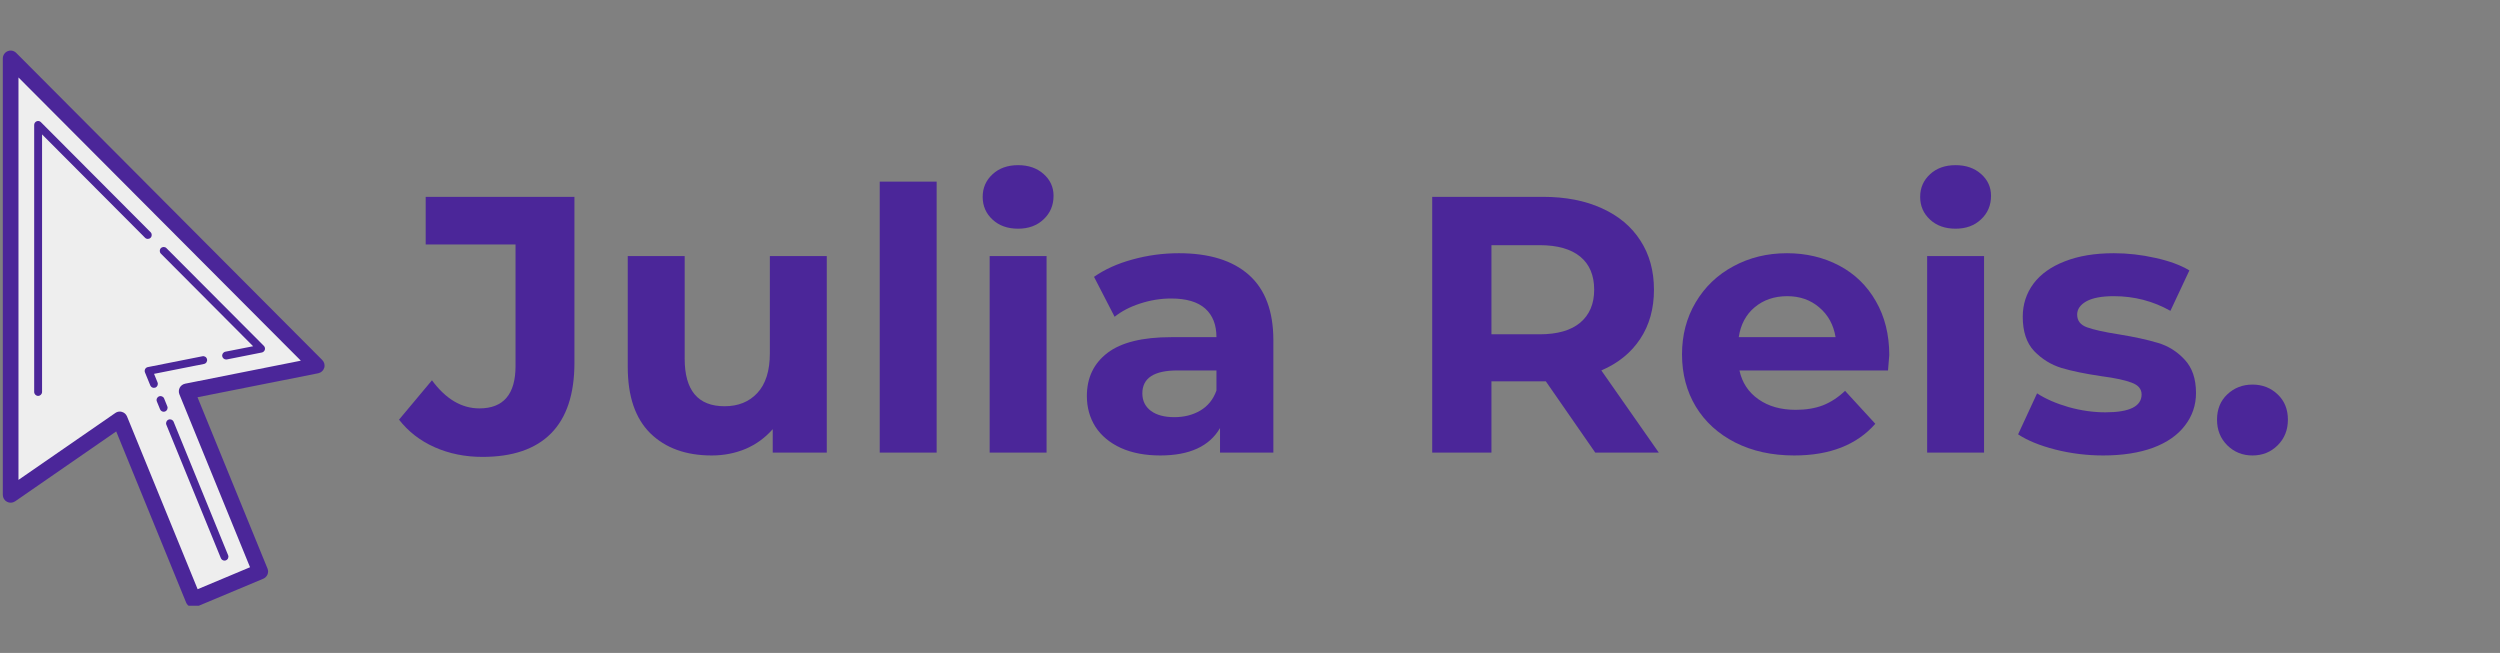 <svg xmlns="http://www.w3.org/2000/svg" xmlns:xlink="http://www.w3.org/1999/xlink" width="291" zoomAndPan="magnify" viewBox="0 0 218.25 57" height="76" preserveAspectRatio="xMidYMid meet" version="1.0"><rect x="0" y="0" width="218.25" height="57" fill="#808080" stroke="none"/><defs><g/><clipPath id="4658e3088c"><path d="M 0.246 5 L 28 5 L 28 52.879 L 0.246 52.879 Z M 0.246 5 " clip-rule="nonzero"/></clipPath><clipPath id="ee1d2e891a"><path d="M 0.246 4.297 L 28.648 4.297 L 28.648 52.879 L 0.246 52.879 Z M 0.246 4.297 " clip-rule="nonzero"/></clipPath></defs><g clip-path="url(#4658e3088c)"><path fill="#eeeeee" d="M 0.93 43.203 L 0.93 5.102 L 27.648 31.914 L 16.297 34.168 L 22.719 49.891 L 16.879 52.34 L 10.457 36.617 Z M 0.93 43.203 " fill-opacity="1" fill-rule="nonzero"/></g><path fill="#4b2699" d="M 19.598 48.941 C 19.465 48.941 19.336 48.859 19.281 48.727 L 14.523 37.082 C 14.453 36.906 14.539 36.707 14.711 36.633 C 14.887 36.562 15.086 36.648 15.156 36.82 L 19.914 48.469 C 19.988 48.645 19.902 48.844 19.727 48.914 C 19.688 48.934 19.641 48.941 19.598 48.941 Z M 14.289 35.945 C 14.156 35.945 14.027 35.863 13.973 35.73 L 13.695 35.051 C 13.621 34.875 13.707 34.676 13.883 34.605 C 14.055 34.531 14.258 34.617 14.328 34.789 L 14.605 35.473 C 14.676 35.648 14.594 35.848 14.418 35.918 C 14.375 35.938 14.332 35.945 14.289 35.945 Z M 13.438 33.859 C 13.305 33.859 13.176 33.781 13.121 33.648 L 12.656 32.512 C 12.617 32.418 12.625 32.309 12.672 32.219 C 12.719 32.129 12.805 32.066 12.906 32.047 L 17.672 31.102 C 17.859 31.062 18.039 31.184 18.074 31.371 C 18.113 31.555 17.992 31.738 17.805 31.773 L 13.449 32.637 L 13.754 33.387 C 13.824 33.562 13.742 33.762 13.566 33.836 C 13.523 33.852 13.48 33.859 13.438 33.859 Z M 19.738 31.383 C 19.578 31.383 19.438 31.27 19.402 31.105 C 19.367 30.922 19.488 30.742 19.676 30.703 L 22.098 30.227 L 14.047 22.145 C 13.914 22.012 13.914 21.797 14.047 21.66 C 14.184 21.531 14.398 21.527 14.531 21.664 L 23.035 30.195 C 23.125 30.285 23.156 30.414 23.121 30.535 C 23.082 30.656 22.98 30.75 22.859 30.773 L 19.805 31.379 C 19.785 31.383 19.762 31.383 19.738 31.383 Z M 3.328 34.562 C 3.141 34.562 2.984 34.406 2.984 34.219 L 2.984 10.906 C 2.984 10.766 3.07 10.641 3.195 10.59 C 3.324 10.535 3.473 10.562 3.57 10.664 L 13.148 20.273 C 13.281 20.406 13.281 20.625 13.145 20.758 C 13.012 20.891 12.793 20.891 12.66 20.754 L 3.672 11.734 L 3.672 34.219 C 3.672 34.406 3.516 34.562 3.328 34.562 Z M 3.328 34.562 " fill-opacity="1" fill-rule="nonzero"/><g clip-path="url(#ee1d2e891a)"><path fill="#4b2699" d="M 16.879 53.023 C 16.789 53.023 16.699 53.008 16.617 52.973 C 16.449 52.902 16.312 52.766 16.246 52.598 L 10.145 37.664 L 1.32 43.766 C 1.109 43.91 0.836 43.926 0.613 43.809 C 0.387 43.691 0.246 43.457 0.246 43.203 L 0.246 5.102 C 0.246 4.824 0.414 4.574 0.668 4.469 C 0.926 4.359 1.219 4.422 1.414 4.617 L 28.133 31.43 C 28.312 31.609 28.379 31.871 28.305 32.113 C 28.23 32.352 28.031 32.535 27.781 32.586 L 17.242 34.68 L 23.352 49.633 C 23.496 49.98 23.332 50.375 22.984 50.523 L 17.145 52.969 C 17.059 53.004 16.969 53.023 16.879 53.023 Z M 10.457 35.93 C 10.523 35.93 10.586 35.941 10.652 35.961 C 10.852 36.02 11.012 36.164 11.09 36.359 L 17.254 51.438 L 21.828 49.52 L 15.664 34.43 C 15.586 34.238 15.598 34.023 15.691 33.844 C 15.789 33.664 15.961 33.539 16.164 33.496 L 26.262 31.488 L 1.613 6.762 L 1.613 41.895 L 10.066 36.055 C 10.184 35.973 10.32 35.93 10.457 35.93 Z M 10.457 35.93 " fill-opacity="1" fill-rule="nonzero"/></g><g fill="#4b2699" fill-opacity="1"><g transform="translate(35.351, 39.512)"><g><path d="M 6.766 0.375 C 5.254 0.375 3.863 0.094 2.594 -0.469 C 1.332 -1.031 0.297 -1.832 -0.516 -2.875 L 2.359 -6.312 C 3.566 -4.676 4.945 -3.859 6.5 -3.859 C 8.602 -3.859 9.656 -5.094 9.656 -7.562 L 9.656 -18.172 L 1.812 -18.172 L 1.812 -22.328 L 14.797 -22.328 L 14.797 -7.844 C 14.797 -5.102 14.113 -3.047 12.75 -1.672 C 11.395 -0.305 9.398 0.375 6.766 0.375 Z M 6.766 0.375 "/></g></g></g><g fill="#4b2699" fill-opacity="1"><g transform="translate(52.6, 39.512)"><g><path d="M 19.578 -17.156 L 19.578 0 L 14.859 0 L 14.859 -2.047 C 14.203 -1.297 13.414 -0.723 12.5 -0.328 C 11.582 0.055 10.594 0.25 9.531 0.25 C 7.281 0.25 5.492 -0.395 4.172 -1.688 C 2.859 -2.988 2.203 -4.914 2.203 -7.469 L 2.203 -17.156 L 7.172 -17.156 L 7.172 -8.203 C 7.172 -5.43 8.332 -4.047 10.656 -4.047 C 11.844 -4.047 12.797 -4.43 13.516 -5.203 C 14.242 -5.984 14.609 -7.141 14.609 -8.672 L 14.609 -17.156 Z M 19.578 -17.156 "/></g></g></g><g fill="#4b2699" fill-opacity="1"><g transform="translate(74.503, 39.512)"><g><path d="M 2.297 -23.656 L 7.266 -23.656 L 7.266 0 L 2.297 0 Z M 2.297 -23.656 "/></g></g></g><g fill="#4b2699" fill-opacity="1"><g transform="translate(84.1, 39.512)"><g><path d="M 2.297 -17.156 L 7.266 -17.156 L 7.266 0 L 2.297 0 Z M 4.781 -19.547 C 3.863 -19.547 3.117 -19.812 2.547 -20.344 C 1.973 -20.875 1.688 -21.535 1.688 -22.328 C 1.688 -23.109 1.973 -23.766 2.547 -24.297 C 3.117 -24.828 3.863 -25.094 4.781 -25.094 C 5.688 -25.094 6.426 -24.836 7 -24.328 C 7.582 -23.816 7.875 -23.18 7.875 -22.422 C 7.875 -21.586 7.582 -20.898 7 -20.359 C 6.426 -19.816 5.688 -19.547 4.781 -19.547 Z M 4.781 -19.547 "/></g></g></g><g fill="#4b2699" fill-opacity="1"><g transform="translate(93.696, 39.512)"><g><path d="M 9.219 -17.406 C 11.875 -17.406 13.91 -16.773 15.328 -15.516 C 16.754 -14.254 17.469 -12.348 17.469 -9.797 L 17.469 0 L 12.812 0 L 12.812 -2.141 C 11.883 -0.547 10.145 0.25 7.594 0.25 C 6.27 0.25 5.125 0.031 4.156 -0.406 C 3.188 -0.852 2.445 -1.469 1.938 -2.25 C 1.438 -3.039 1.188 -3.938 1.188 -4.938 C 1.188 -6.531 1.785 -7.785 2.984 -8.703 C 4.18 -9.617 6.035 -10.078 8.547 -10.078 L 12.5 -10.078 C 12.5 -11.16 12.172 -11.992 11.516 -12.578 C 10.859 -13.16 9.867 -13.453 8.547 -13.453 C 7.629 -13.453 6.727 -13.305 5.844 -13.016 C 4.969 -12.734 4.223 -12.348 3.609 -11.859 L 1.812 -15.344 C 2.75 -16 3.867 -16.504 5.172 -16.859 C 6.484 -17.223 7.832 -17.406 9.219 -17.406 Z M 8.828 -3.094 C 9.68 -3.094 10.438 -3.285 11.094 -3.672 C 11.758 -4.066 12.227 -4.648 12.5 -5.422 L 12.5 -7.172 L 9.094 -7.172 C 7.051 -7.172 6.031 -6.504 6.031 -5.172 C 6.031 -4.523 6.281 -4.016 6.781 -3.641 C 7.281 -3.273 7.961 -3.094 8.828 -3.094 Z M 8.828 -3.094 "/></g></g></g><g fill="#4b2699" fill-opacity="1"><g transform="translate(113.368, 39.512)"><g/></g></g><g fill="#4b2699" fill-opacity="1"><g transform="translate(122.391, 39.512)"><g><path d="M 16.875 0 L 12.562 -6.219 L 7.812 -6.219 L 7.812 0 L 2.641 0 L 2.641 -22.328 L 12.312 -22.328 C 14.289 -22.328 16.004 -21.992 17.453 -21.328 C 18.91 -20.672 20.031 -19.734 20.812 -18.516 C 21.602 -17.305 22 -15.875 22 -14.219 C 22 -12.562 21.598 -11.129 20.797 -9.922 C 20.004 -8.723 18.875 -7.805 17.406 -7.172 L 22.422 0 Z M 16.781 -14.219 C 16.781 -15.477 16.375 -16.441 15.562 -17.109 C 14.75 -17.773 13.566 -18.109 12.016 -18.109 L 7.812 -18.109 L 7.812 -10.328 L 12.016 -10.328 C 13.566 -10.328 14.75 -10.664 15.562 -11.344 C 16.375 -12.031 16.781 -12.988 16.781 -14.219 Z M 16.781 -14.219 "/></g></g></g><g fill="#4b2699" fill-opacity="1"><g transform="translate(145.824, 39.512)"><g><path d="M 19.109 -8.516 C 19.109 -8.453 19.07 -8.004 19 -7.172 L 6.031 -7.172 C 6.258 -6.109 6.812 -5.27 7.688 -4.656 C 8.562 -4.039 9.645 -3.734 10.938 -3.734 C 11.832 -3.734 12.625 -3.863 13.312 -4.125 C 14 -4.395 14.645 -4.816 15.25 -5.391 L 17.891 -2.516 C 16.273 -0.672 13.914 0.25 10.812 0.25 C 8.875 0.25 7.16 -0.125 5.672 -0.875 C 4.18 -1.633 3.031 -2.68 2.219 -4.016 C 1.414 -5.359 1.016 -6.879 1.016 -8.578 C 1.016 -10.254 1.41 -11.766 2.203 -13.109 C 3.004 -14.461 4.102 -15.516 5.5 -16.266 C 6.895 -17.023 8.453 -17.406 10.172 -17.406 C 11.848 -17.406 13.367 -17.047 14.734 -16.328 C 16.098 -15.609 17.164 -14.57 17.938 -13.219 C 18.719 -11.863 19.109 -10.297 19.109 -8.516 Z M 10.203 -13.656 C 9.078 -13.656 8.129 -13.332 7.359 -12.688 C 6.598 -12.051 6.133 -11.18 5.969 -10.078 L 14.422 -10.078 C 14.242 -11.16 13.77 -12.023 13 -12.672 C 12.238 -13.328 11.305 -13.656 10.203 -13.656 Z M 10.203 -13.656 "/></g></g></g><g fill="#4b2699" fill-opacity="1"><g transform="translate(165.942, 39.512)"><g><path d="M 2.297 -17.156 L 7.266 -17.156 L 7.266 0 L 2.297 0 Z M 4.781 -19.547 C 3.863 -19.547 3.117 -19.812 2.547 -20.344 C 1.973 -20.875 1.688 -21.535 1.688 -22.328 C 1.688 -23.109 1.973 -23.766 2.547 -24.297 C 3.117 -24.828 3.863 -25.094 4.781 -25.094 C 5.688 -25.094 6.426 -24.836 7 -24.328 C 7.582 -23.816 7.875 -23.18 7.875 -22.422 C 7.875 -21.586 7.582 -20.898 7 -20.359 C 6.426 -19.816 5.688 -19.547 4.781 -19.547 Z M 4.781 -19.547 "/></g></g></g><g fill="#4b2699" fill-opacity="1"><g transform="translate(175.539, 39.512)"><g><path d="M 8.062 0.25 C 6.645 0.25 5.254 0.078 3.891 -0.266 C 2.523 -0.617 1.441 -1.062 0.641 -1.594 L 2.297 -5.172 C 3.055 -4.68 3.977 -4.281 5.062 -3.969 C 6.156 -3.664 7.223 -3.516 8.266 -3.516 C 10.367 -3.516 11.422 -4.035 11.422 -5.078 C 11.422 -5.555 11.129 -5.898 10.547 -6.109 C 9.973 -6.328 9.094 -6.516 7.906 -6.672 C 6.5 -6.879 5.336 -7.117 4.422 -7.391 C 3.516 -7.672 2.723 -8.16 2.047 -8.859 C 1.379 -9.566 1.047 -10.566 1.047 -11.859 C 1.047 -12.941 1.359 -13.906 1.984 -14.75 C 2.617 -15.594 3.535 -16.242 4.734 -16.703 C 5.93 -17.172 7.352 -17.406 9 -17.406 C 10.207 -17.406 11.41 -17.27 12.609 -17 C 13.816 -16.738 14.812 -16.375 15.594 -15.906 L 13.938 -12.375 C 12.426 -13.227 10.781 -13.656 9 -13.656 C 7.938 -13.656 7.133 -13.504 6.594 -13.203 C 6.062 -12.898 5.797 -12.516 5.797 -12.047 C 5.797 -11.516 6.082 -11.145 6.656 -10.938 C 7.238 -10.727 8.156 -10.523 9.406 -10.328 C 10.812 -10.098 11.957 -9.848 12.844 -9.578 C 13.738 -9.316 14.516 -8.832 15.172 -8.125 C 15.836 -7.426 16.172 -6.453 16.172 -5.203 C 16.172 -4.141 15.848 -3.191 15.203 -2.359 C 14.566 -1.523 13.641 -0.879 12.422 -0.422 C 11.203 0.023 9.75 0.25 8.062 0.25 Z M 8.062 0.25 "/></g></g></g><g fill="#4b2699" fill-opacity="1"><g transform="translate(192.468, 39.512)"><g><path d="M 4.172 0.25 C 3.305 0.25 2.57 -0.047 1.969 -0.641 C 1.375 -1.234 1.078 -1.977 1.078 -2.875 C 1.078 -3.781 1.375 -4.516 1.969 -5.078 C 2.57 -5.648 3.305 -5.938 4.172 -5.938 C 5.047 -5.938 5.781 -5.648 6.375 -5.078 C 6.969 -4.516 7.266 -3.781 7.266 -2.875 C 7.266 -1.977 6.969 -1.234 6.375 -0.641 C 5.781 -0.047 5.047 0.25 4.172 0.25 Z M 4.172 0.25 "/></g></g></g></svg>